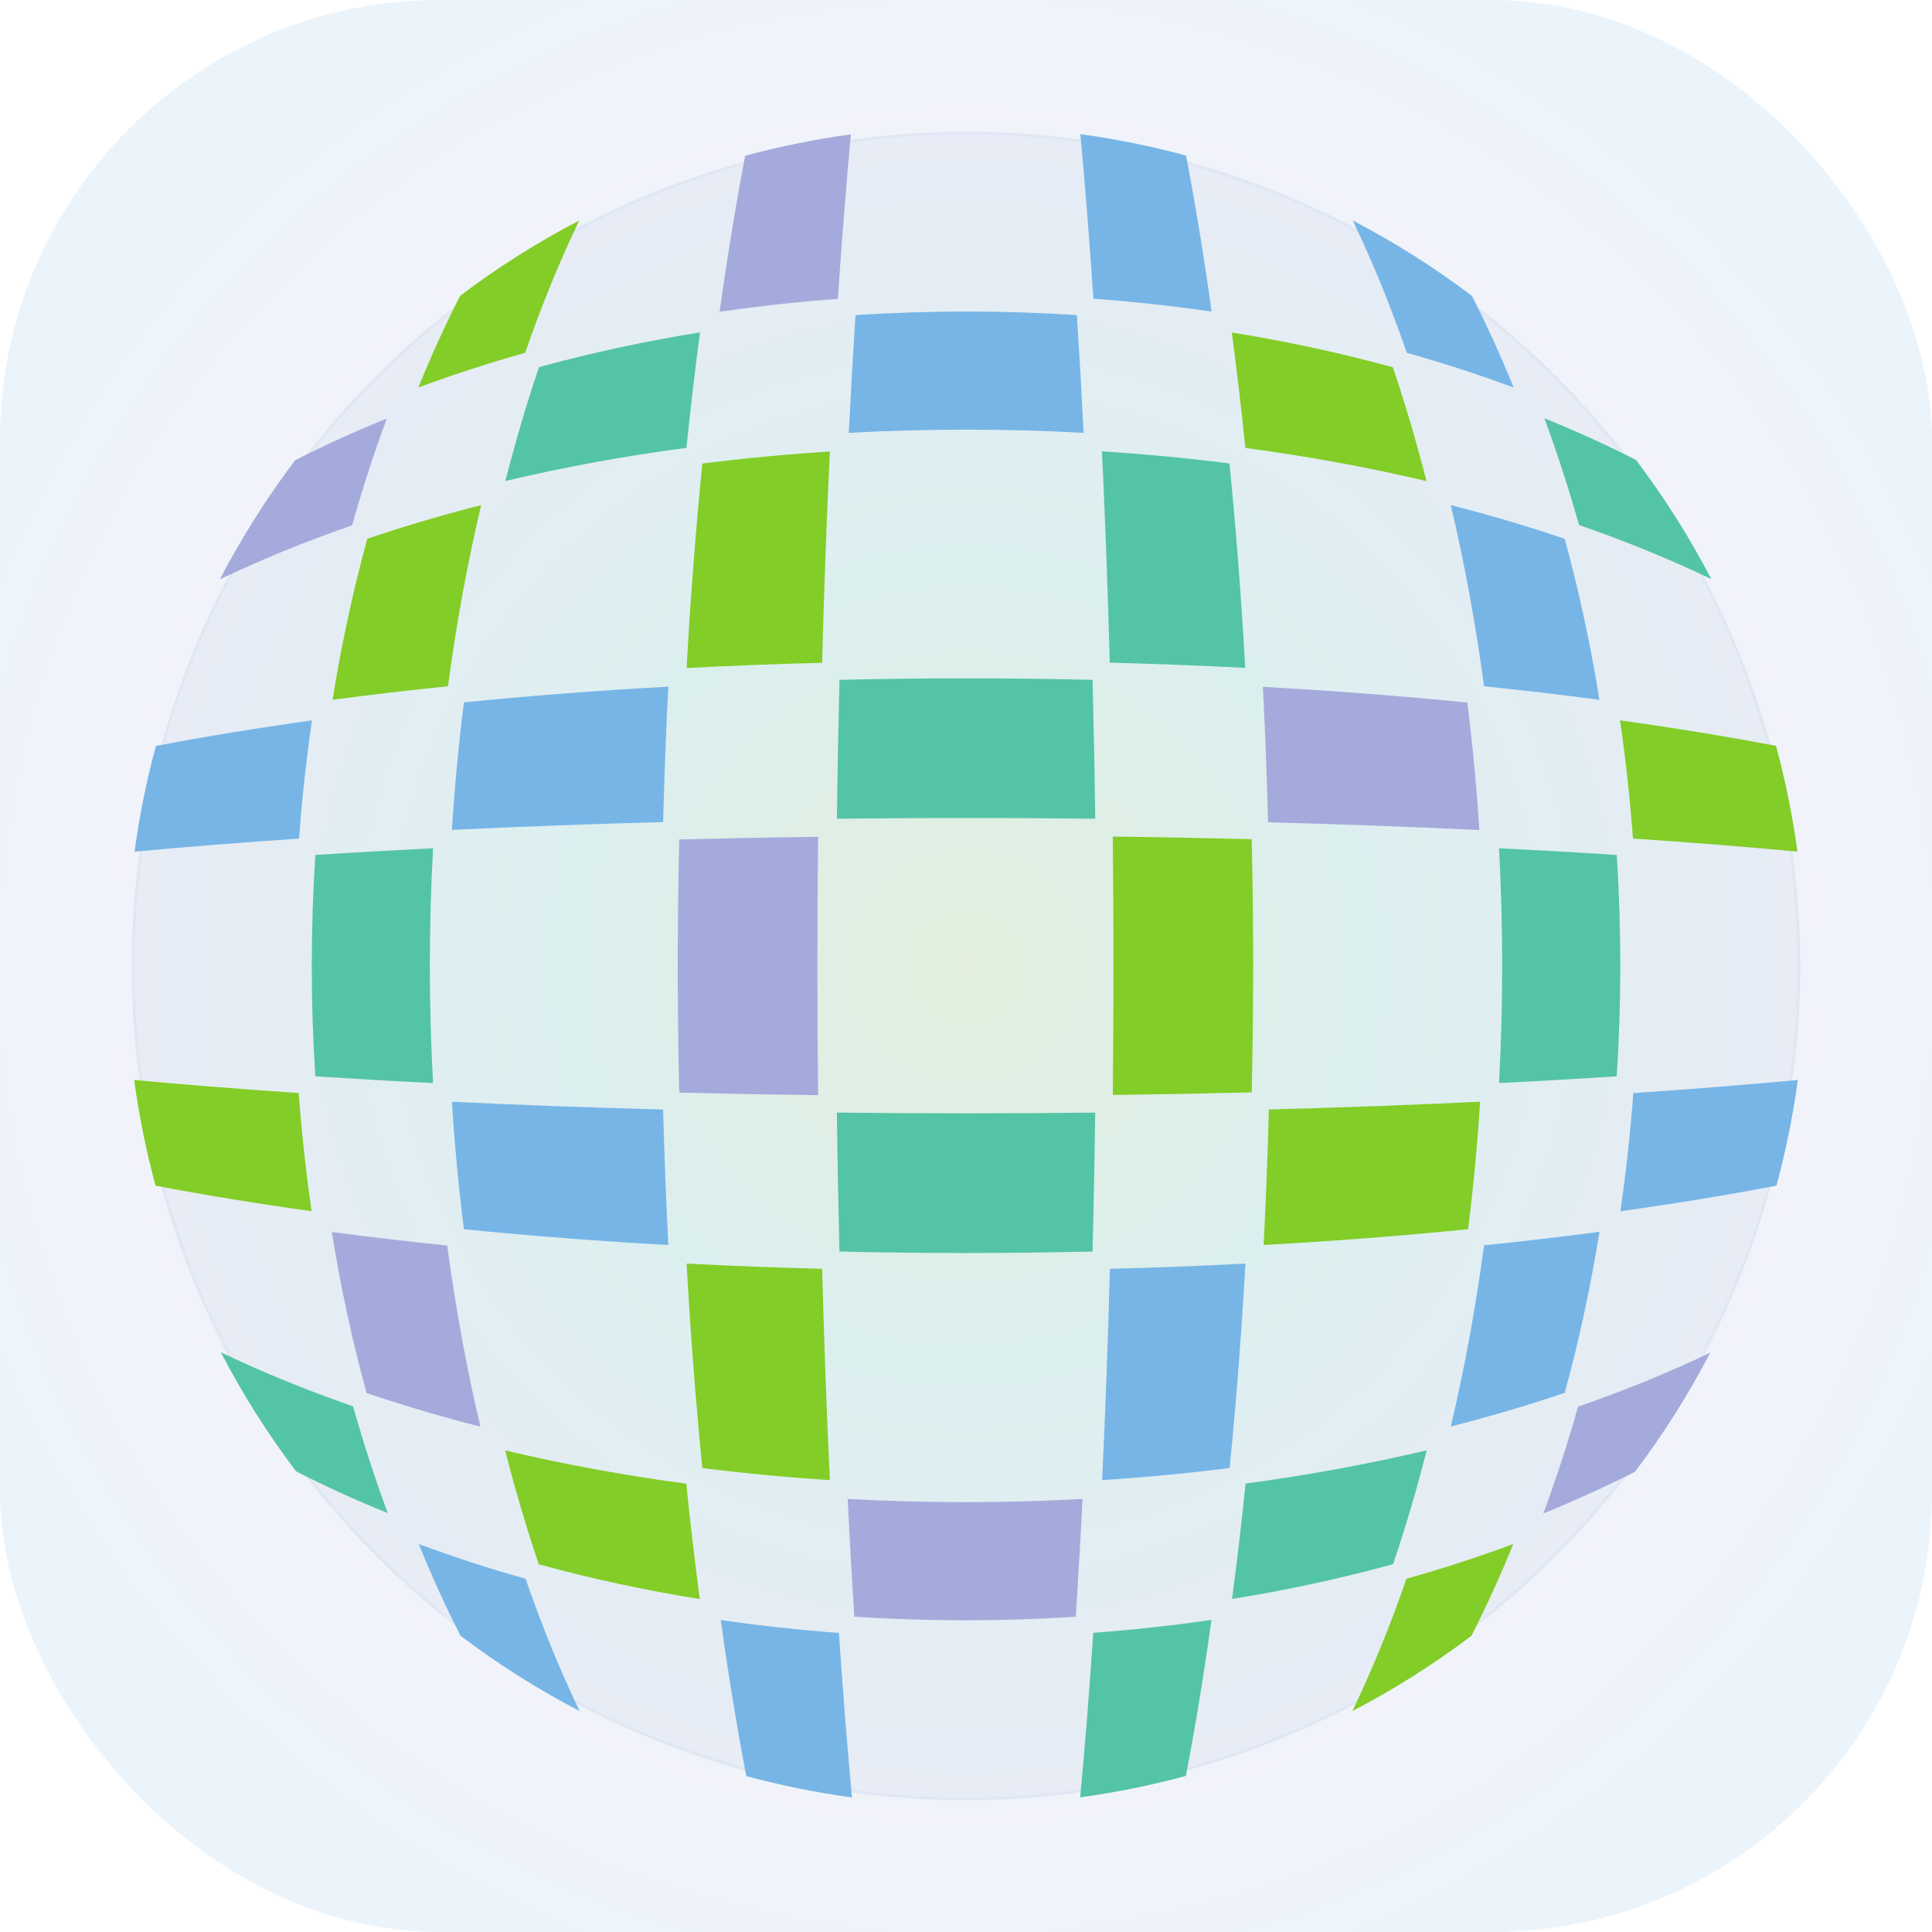 <svg width="360" height="360" viewBox="0 0 360 360" fill="none" xmlns="http://www.w3.org/2000/svg">
<rect width="360" height="360" rx="82" fill="url(#paint0_diamond)"/>
<circle cx="180" cy="180" r="155.455" fill="#4681C7" fill-opacity="0.06"/>
<circle cx="180" cy="180" r="155.205" stroke="#2869BF" stroke-opacity="0.04" stroke-width="0.5"/>
<path fill-rule="evenodd" clip-rule="evenodd" d="M279.321 201.812C279.714 194.521 279.914 187.164 279.914 179.939C279.914 172.703 279.714 165.347 279.321 158.056C286.792 158.432 294.151 158.845 301.253 159.311C301.701 166.192 301.921 173.124 301.921 179.939C301.921 186.74 301.701 193.683 301.253 200.557C294.151 201.019 286.795 201.446 279.321 201.812ZM259.579 291.464C261.885 284.679 263.985 277.554 265.846 270.246C254.998 272.8 243.667 274.889 232.098 276.441C231.35 283.759 230.498 290.981 229.578 297.944C239.84 296.293 249.913 294.114 259.576 291.467L259.579 291.464ZM220.977 330.92C222.728 321.771 224.331 312.019 225.738 301.847C218.512 302.894 211.118 303.708 203.713 304.253C202.996 315.008 202.176 325.298 201.276 334.912C207.912 334.002 214.527 332.661 220.974 330.92H220.977ZM80.096 179.942C80.096 172.707 80.3 165.35 80.692 158.06C73.229 158.435 65.863 158.849 58.761 159.314C58.313 166.195 58.093 173.127 58.093 179.942C58.093 186.744 58.313 193.687 58.761 200.56C65.863 201.022 73.226 201.45 80.692 201.815C80.3 194.524 80.096 187.168 80.096 179.942ZM203.583 233.209C203.796 224.732 203.965 216.042 204.072 207.317C196.023 207.406 187.936 207.455 180.004 207.455C172.071 207.455 163.984 207.406 155.935 207.317C156.042 216.045 156.204 224.736 156.418 233.209C164.243 233.385 172.175 233.478 180.004 233.478C187.832 233.478 195.764 233.385 203.583 233.209ZM229.095 86.354C221.325 85.368 213.352 84.617 205.337 84.11C205.94 96.792 206.43 110.019 206.785 123.477C215.293 123.691 223.766 124.022 232.032 124.449C231.312 111.488 230.323 98.681 229.095 86.354ZM127.913 83.441C128.668 76.109 129.516 68.89 130.432 61.937C120.174 63.585 110.087 65.764 100.435 68.411C98.139 75.195 96.033 82.31 94.168 89.629C105.016 87.061 116.347 84.978 127.916 83.441H127.913ZM203.589 126.676C195.75 126.493 187.818 126.4 180.01 126.4C172.196 126.4 164.27 126.49 156.425 126.676C156.211 135.139 156.049 143.829 155.942 152.558C163.912 152.472 171.999 152.423 180.01 152.423C188.018 152.423 196.109 152.472 204.079 152.558C203.972 143.836 203.803 135.139 203.589 126.676ZM65.794 262.055C57.072 259.025 48.799 255.647 41.143 251.976C45.172 259.725 49.874 267.171 55.176 274.172C60.595 276.937 66.325 279.543 72.261 281.949C69.872 275.51 67.703 268.836 65.794 262.055ZM304.841 85.702C299.422 82.945 293.693 80.342 287.764 77.932C290.146 84.368 292.317 91.039 294.227 97.826C302.949 100.849 311.222 104.235 318.882 107.909C314.845 100.153 310.143 92.707 304.841 85.702Z" fill="#54C4A6"/>
<path fill-rule="evenodd" clip-rule="evenodd" d="M301.935 225.694C302.99 218.451 303.8 211.057 304.345 203.676C315.076 202.956 325.37 202.132 335.001 201.239C334.098 207.875 332.757 214.48 331.016 220.933C321.884 222.677 312.112 224.28 301.935 225.694ZM291.556 259.535C294.214 249.873 296.382 239.793 298.04 229.53C291.07 230.451 283.851 231.289 276.533 232.05C274.988 243.623 272.899 254.95 270.338 265.799C277.657 263.937 284.779 261.838 291.556 259.535ZM229.127 273.545C230.354 261.228 231.343 248.425 232.064 235.453C223.776 235.877 215.303 236.211 206.813 236.425C206.461 249.876 205.972 263.11 205.365 275.792C213.383 275.285 221.357 274.527 229.127 273.545ZM123.562 206.744C110.056 206.389 96.833 205.903 84.205 205.297C84.712 213.308 85.464 221.288 86.443 229.051C98.777 230.279 111.576 231.275 124.538 231.985C124.107 223.708 123.786 215.235 123.559 206.744H123.562ZM156.325 304.277C148.92 303.722 141.526 302.922 134.3 301.867C135.717 312.036 137.31 321.799 139.061 330.948C145.507 332.692 152.116 334.023 158.752 334.929C157.852 325.325 157.045 315.035 156.325 304.28V304.277ZM291.552 100.398C284.761 98.091 277.643 95.978 270.335 94.131C272.896 104.979 274.981 116.31 276.529 127.875C283.848 128.627 291.07 129.475 298.033 130.399C296.382 120.136 294.207 110.057 291.552 100.401V100.398ZM221.005 28.992C214.559 27.241 207.94 25.903 201.304 25C202.204 34.607 203.021 44.911 203.741 55.66C211.136 56.204 218.526 57.011 225.766 58.059C224.349 47.893 222.753 38.127 221.005 28.992ZM55.718 156.26C56.262 148.866 57.079 141.475 58.127 134.232C47.968 135.652 38.202 137.252 29.05 138.993C27.306 145.442 25.971 152.058 25.068 158.694C34.69 157.794 44.99 156.984 55.718 156.26ZM123.559 153.181C123.786 144.698 124.107 136.214 124.538 127.944C111.58 128.661 98.78 129.647 86.443 130.871C85.464 138.648 84.709 146.628 84.205 154.633C96.888 154.029 110.111 153.54 123.562 153.178L123.559 153.181ZM200.656 58.721C193.779 58.269 186.846 58.048 180.038 58.048C173.226 58.048 166.294 58.269 159.407 58.721C158.955 65.822 158.531 73.185 158.159 80.655C165.439 80.262 172.796 80.059 180.038 80.059C187.281 80.059 194.627 80.262 201.918 80.655C201.545 73.185 201.121 65.825 200.659 58.721H200.656ZM97.932 294.18C91.148 292.27 84.474 290.105 78.028 287.716C80.434 293.645 83.044 299.375 85.808 304.794C92.81 310.095 100.259 314.801 108.005 318.834C104.33 311.178 100.945 302.905 97.932 294.18ZM274.271 55.129C267.267 49.827 259.824 45.125 252.075 41.095C255.746 48.758 259.128 57.028 262.147 65.75C268.921 67.653 275.605 69.817 282.052 72.213C279.642 66.284 277.036 60.558 274.271 55.129Z" fill="#77B5E6"/>
<path fill-rule="evenodd" clip-rule="evenodd" d="M89.515 265.836C82.203 263.964 75.081 261.865 68.304 259.569C65.653 249.91 63.478 239.827 61.83 229.572C68.793 230.489 76.015 231.33 83.334 232.091C84.871 243.66 86.957 254.988 89.518 265.84L89.515 265.836ZM152.313 180.004C152.313 172.031 152.354 163.943 152.447 155.929C143.784 156.035 135.094 156.204 126.565 156.418C126.383 164.254 126.29 172.175 126.29 180.004C126.29 187.822 126.383 195.747 126.565 203.59C135.073 203.804 143.763 203.966 152.447 204.069C152.354 196.058 152.313 187.974 152.313 180.004ZM200.456 301.246C200.915 294.145 201.339 286.778 201.708 279.308C194.407 279.708 187.054 279.904 179.828 279.904C172.596 279.904 165.25 279.704 157.942 279.308C158.325 286.778 158.735 294.141 159.197 301.246C166.084 301.698 173.017 301.915 179.828 301.915C186.637 301.915 193.572 301.701 200.453 301.246H200.456ZM273.413 130.909C261.076 129.688 248.269 128.692 235.318 127.982C235.749 136.255 236.07 144.732 236.29 153.222C249.748 153.578 262.968 154.067 275.651 154.663C275.144 146.656 274.392 138.675 273.413 130.909ZM156.122 55.69C156.842 44.938 157.656 34.638 158.552 25.034C151.916 25.941 145.304 27.278 138.851 29.019C137.107 38.161 135.5 47.924 134.091 58.1C141.333 57.045 148.727 56.231 156.118 55.69H156.122ZM304.659 274.241C309.961 267.239 314.656 259.783 318.693 252.044C311.036 255.708 302.76 259.094 294.042 262.117C292.135 268.901 289.964 275.575 287.575 282.007C293.511 279.598 299.233 276.998 304.659 274.237V274.241ZM65.612 97.888C67.518 91.104 69.69 84.43 72.075 77.99C66.139 80.4 60.413 82.999 54.991 85.764C49.699 92.769 44.987 100.211 40.957 107.961C48.62 104.289 56.89 100.911 65.612 97.888Z" fill="#A5AADC"/>
<path fill-rule="evenodd" clip-rule="evenodd" d="M235.463 231.981C235.887 223.704 236.211 215.231 236.432 206.734C249.945 206.386 263.172 205.896 275.796 205.286C275.289 213.297 274.534 221.278 273.555 229.048C261.224 230.275 248.428 231.264 235.463 231.981ZM233.236 203.542C233.415 195.703 233.505 187.781 233.505 179.959C233.505 172.127 233.415 164.209 233.236 156.373C224.708 156.16 216.014 155.991 207.355 155.884C207.434 163.895 207.482 171.979 207.482 179.959C207.482 187.929 207.434 196.009 207.355 204.028C216.024 203.921 224.718 203.759 233.236 203.545V203.542ZM55.656 203.669C44.928 202.949 34.635 202.135 25 201.239C25.903 207.875 27.244 214.48 28.988 220.933C38.12 222.681 47.886 224.273 58.069 225.693C57.014 218.451 56.201 211.057 55.656 203.669ZM127.879 276.467C116.31 274.92 104.976 272.831 94.131 270.269C95.992 277.584 98.095 284.703 100.398 291.487C110.06 294.135 120.133 296.32 130.395 297.961C129.475 291.008 128.623 283.782 127.875 276.467H127.879ZM153.188 236.425C144.698 236.211 136.221 235.88 127.937 235.452C128.658 248.421 129.647 261.22 130.874 273.548C138.645 274.527 146.618 275.285 154.633 275.792C154.029 263.103 153.54 249.883 153.192 236.425H153.188ZM330.944 138.985C321.795 137.238 312.029 135.638 301.87 134.225C302.918 141.474 303.739 148.855 304.28 156.249C315.011 156.97 325.308 157.787 334.929 158.686C334.026 152.05 332.689 145.439 330.941 138.985H330.944ZM259.535 68.438C249.879 65.787 239.796 63.612 229.537 61.957C230.451 68.914 231.302 76.132 232.061 83.461C243.626 85.005 254.964 87.088 265.806 89.649C263.937 82.337 261.834 75.222 259.539 68.438H259.535ZM83.468 127.875C85.013 116.299 87.088 104.968 89.649 94.127C82.351 95.981 75.233 98.091 68.442 100.39C65.791 110.053 63.616 120.126 61.965 130.395C68.928 129.468 76.15 128.623 83.468 127.875ZM153.188 123.501C153.54 110.043 154.029 96.809 154.629 84.133C146.618 84.64 138.641 85.392 130.871 86.377C129.644 98.701 128.654 111.501 127.934 124.473C136.197 124.042 144.674 123.714 153.185 123.501H153.188ZM274.193 304.8C276.957 299.371 279.563 293.645 281.973 287.709C275.527 290.105 268.856 292.273 262.079 294.172C259.056 302.901 255.671 311.171 251.996 318.834C259.738 314.804 267.191 310.099 274.193 304.8ZM97.854 65.742C100.873 57.021 104.252 48.751 107.926 41.091C100.184 45.121 92.738 49.83 85.73 55.125C82.965 60.551 80.359 66.28 77.949 72.206C84.396 69.817 91.073 67.652 97.854 65.742Z" fill="#82CD27"/>
<defs>
<radialGradient id="paint0_diamond" cx="0" cy="0" r="1" gradientUnits="userSpaceOnUse" gradientTransform="translate(180 180) rotate(44.552) scale(225.928)">
<stop stop-color="#82CD27" stop-opacity="0.15"/>
<stop offset="0.319" stop-color="#54C4A6" stop-opacity="0.15"/>
<stop offset="0.703" stop-color="#A5AADC" stop-opacity="0.15"/>
<stop offset="0.906" stop-color="#77B5E6" stop-opacity="0.15"/>
</radialGradient>
</defs>
</svg>
